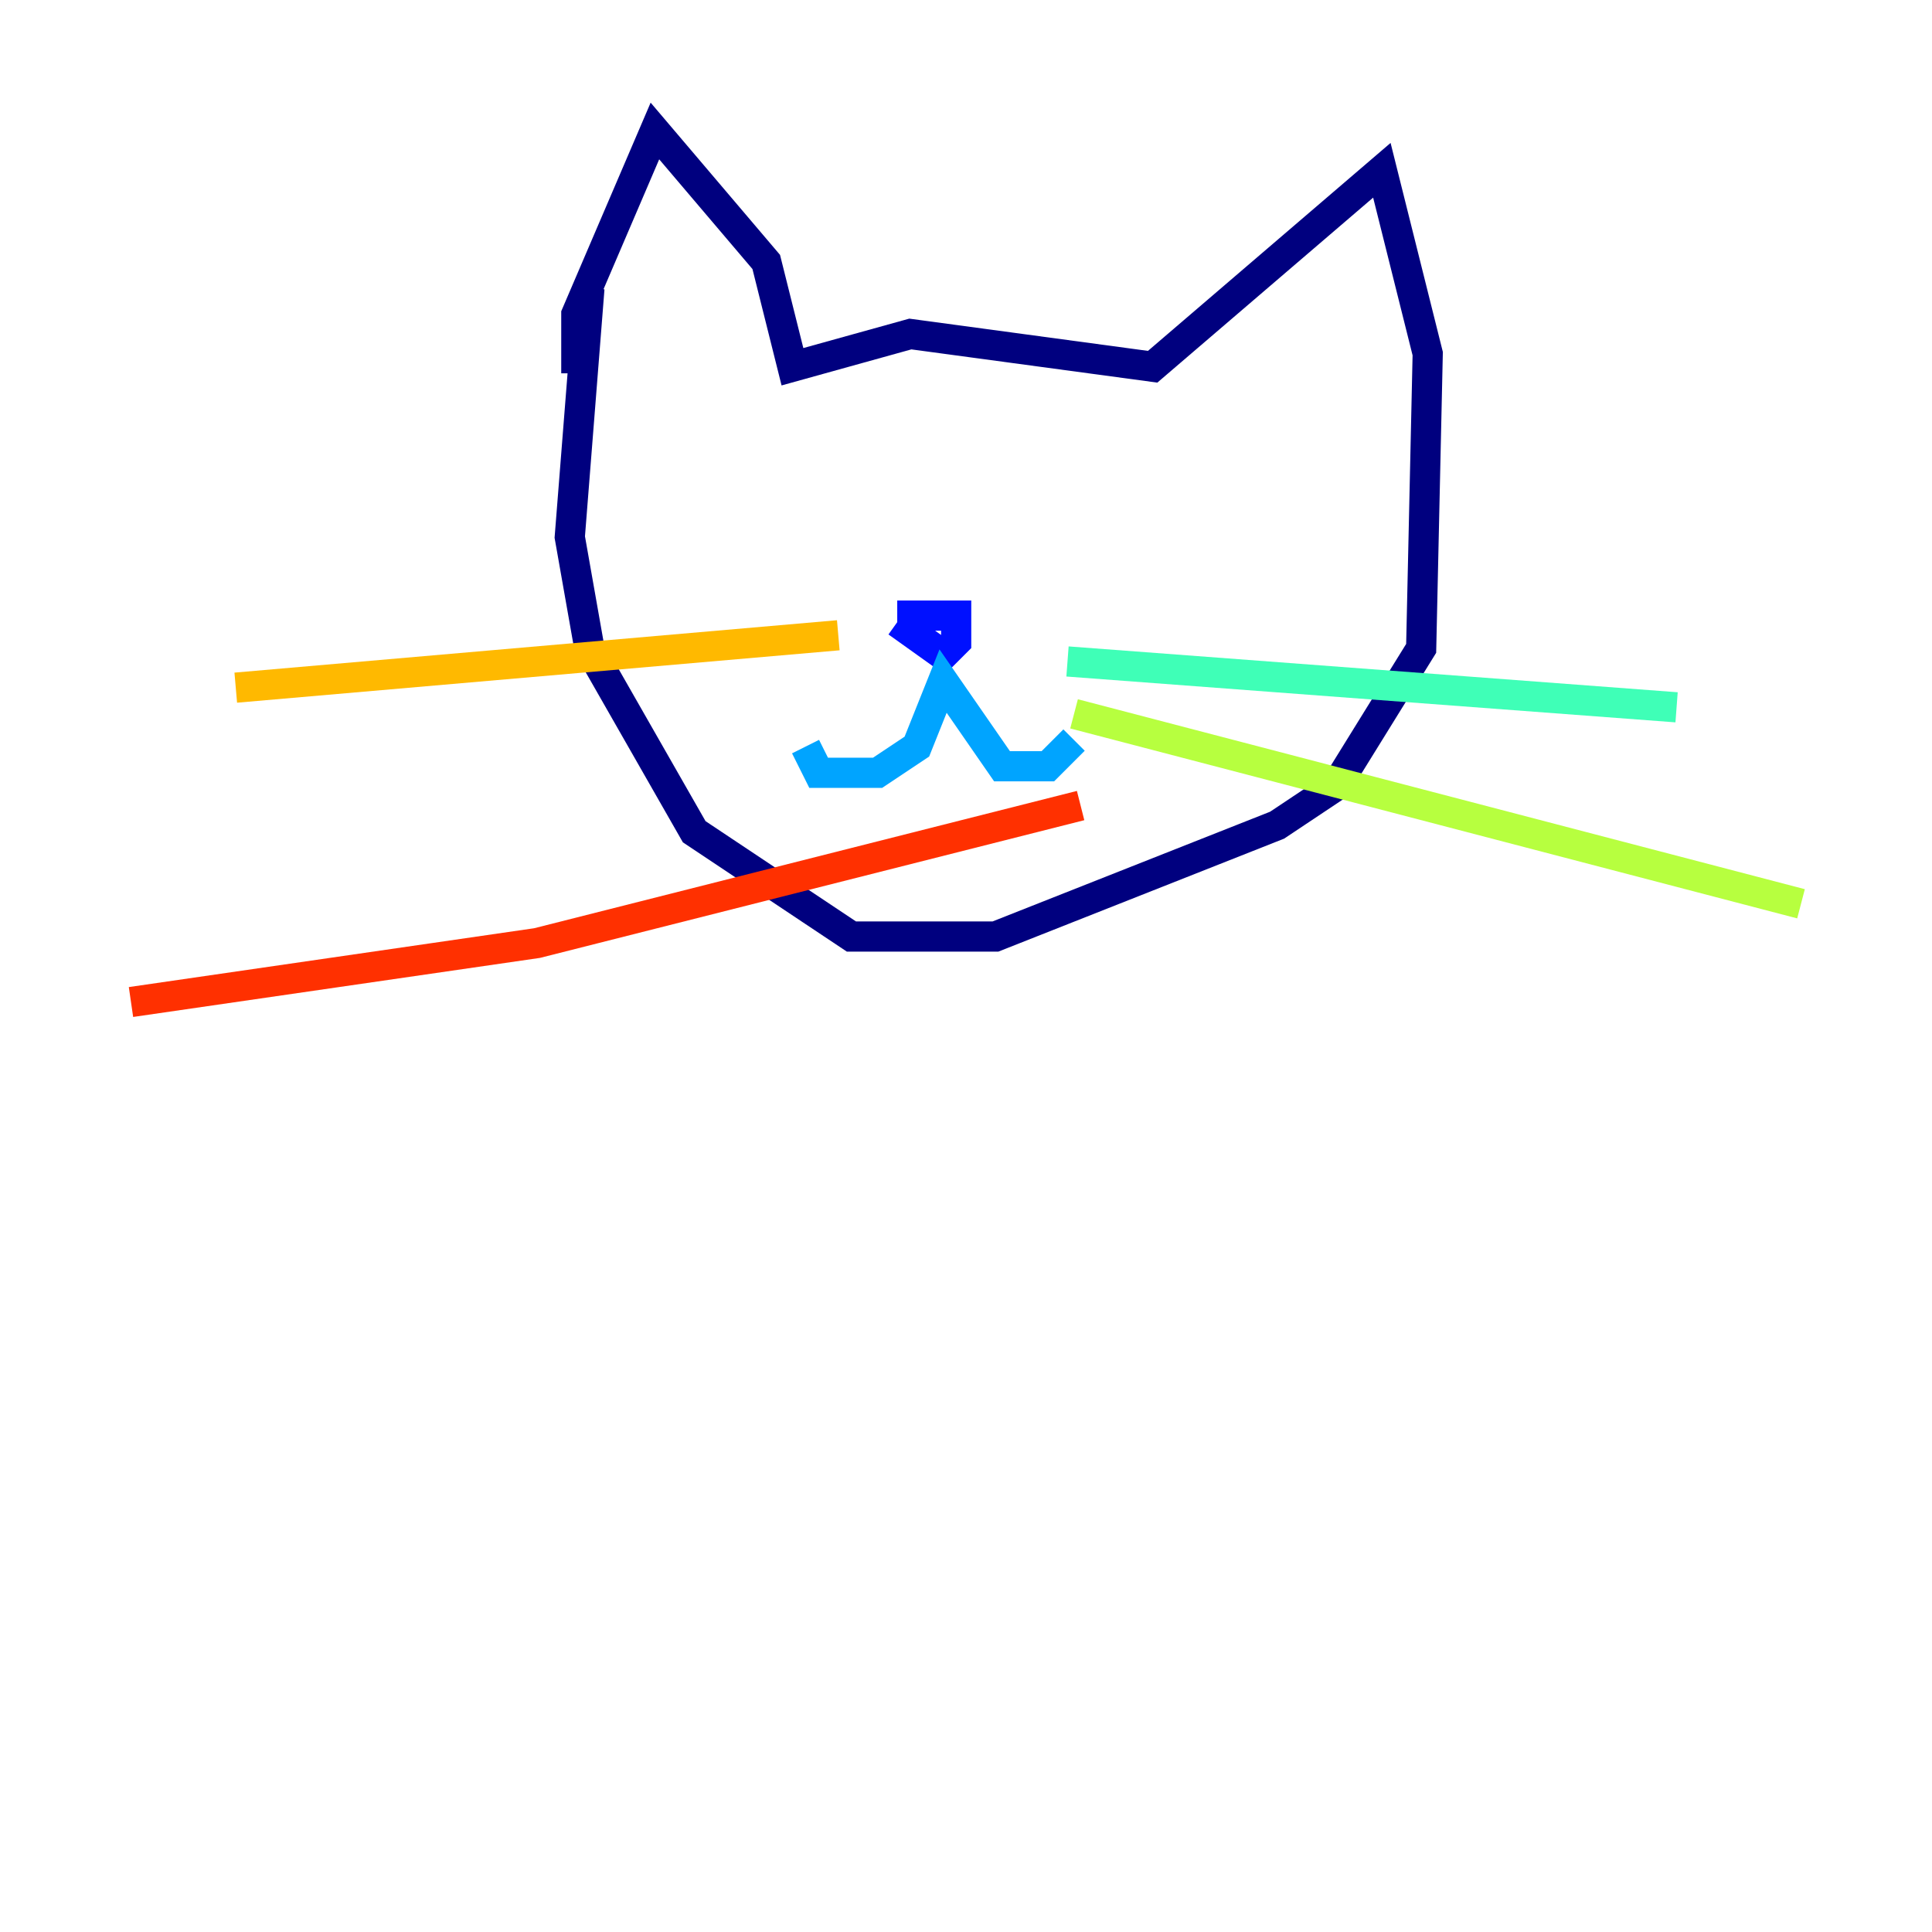 <?xml version="1.0" encoding="utf-8" ?>
<svg baseProfile="tiny" height="128" version="1.2" viewBox="0,0,128,128" width="128" xmlns="http://www.w3.org/2000/svg" xmlns:ev="http://www.w3.org/2001/xml-events" xmlns:xlink="http://www.w3.org/1999/xlink"><defs /><polyline fill="none" points="39.051,19.091 37.749,35.58 39.051,42.956 45.993,55.105 56.407,62.047 65.953,62.047 84.61,54.671 88.515,52.068 94.156,42.956 94.59,23.43 91.552,11.281 76.366,24.298 60.312,22.129 52.502,24.298 50.766,17.356 43.39,8.678 38.183,20.827 38.183,24.732" stroke="#00007f" stroke-width="2" /><polyline fill="none" points="59.444,40.786 63.349,40.786 63.349,42.522 62.481,43.39 59.444,41.22" stroke="#0010ff" stroke-width="2" /><polyline fill="none" points="53.37,49.464 54.237,51.2 58.142,51.2 60.746,49.464 62.481,45.125 66.386,50.766 69.424,50.766 71.159,49.031" stroke="#00a4ff" stroke-width="2" /><polyline fill="none" points="70.725,43.824 111.078,46.861" stroke="#3fffb7" stroke-width="2" /><polyline fill="none" points="71.159,47.295 119.322,59.878" stroke="#b7ff3f" stroke-width="2" /><polyline fill="none" points="55.539,42.088 15.62,45.559" stroke="#ffb900" stroke-width="2" /><polyline fill="none" points="71.593,53.37 35.58,62.481 8.678,66.386" stroke="#ff3000" stroke-width="2" /><polyline fill="none" points="47.729,36.014 47.729,36.014" stroke="#7f0000" stroke-width="2" /></svg>
